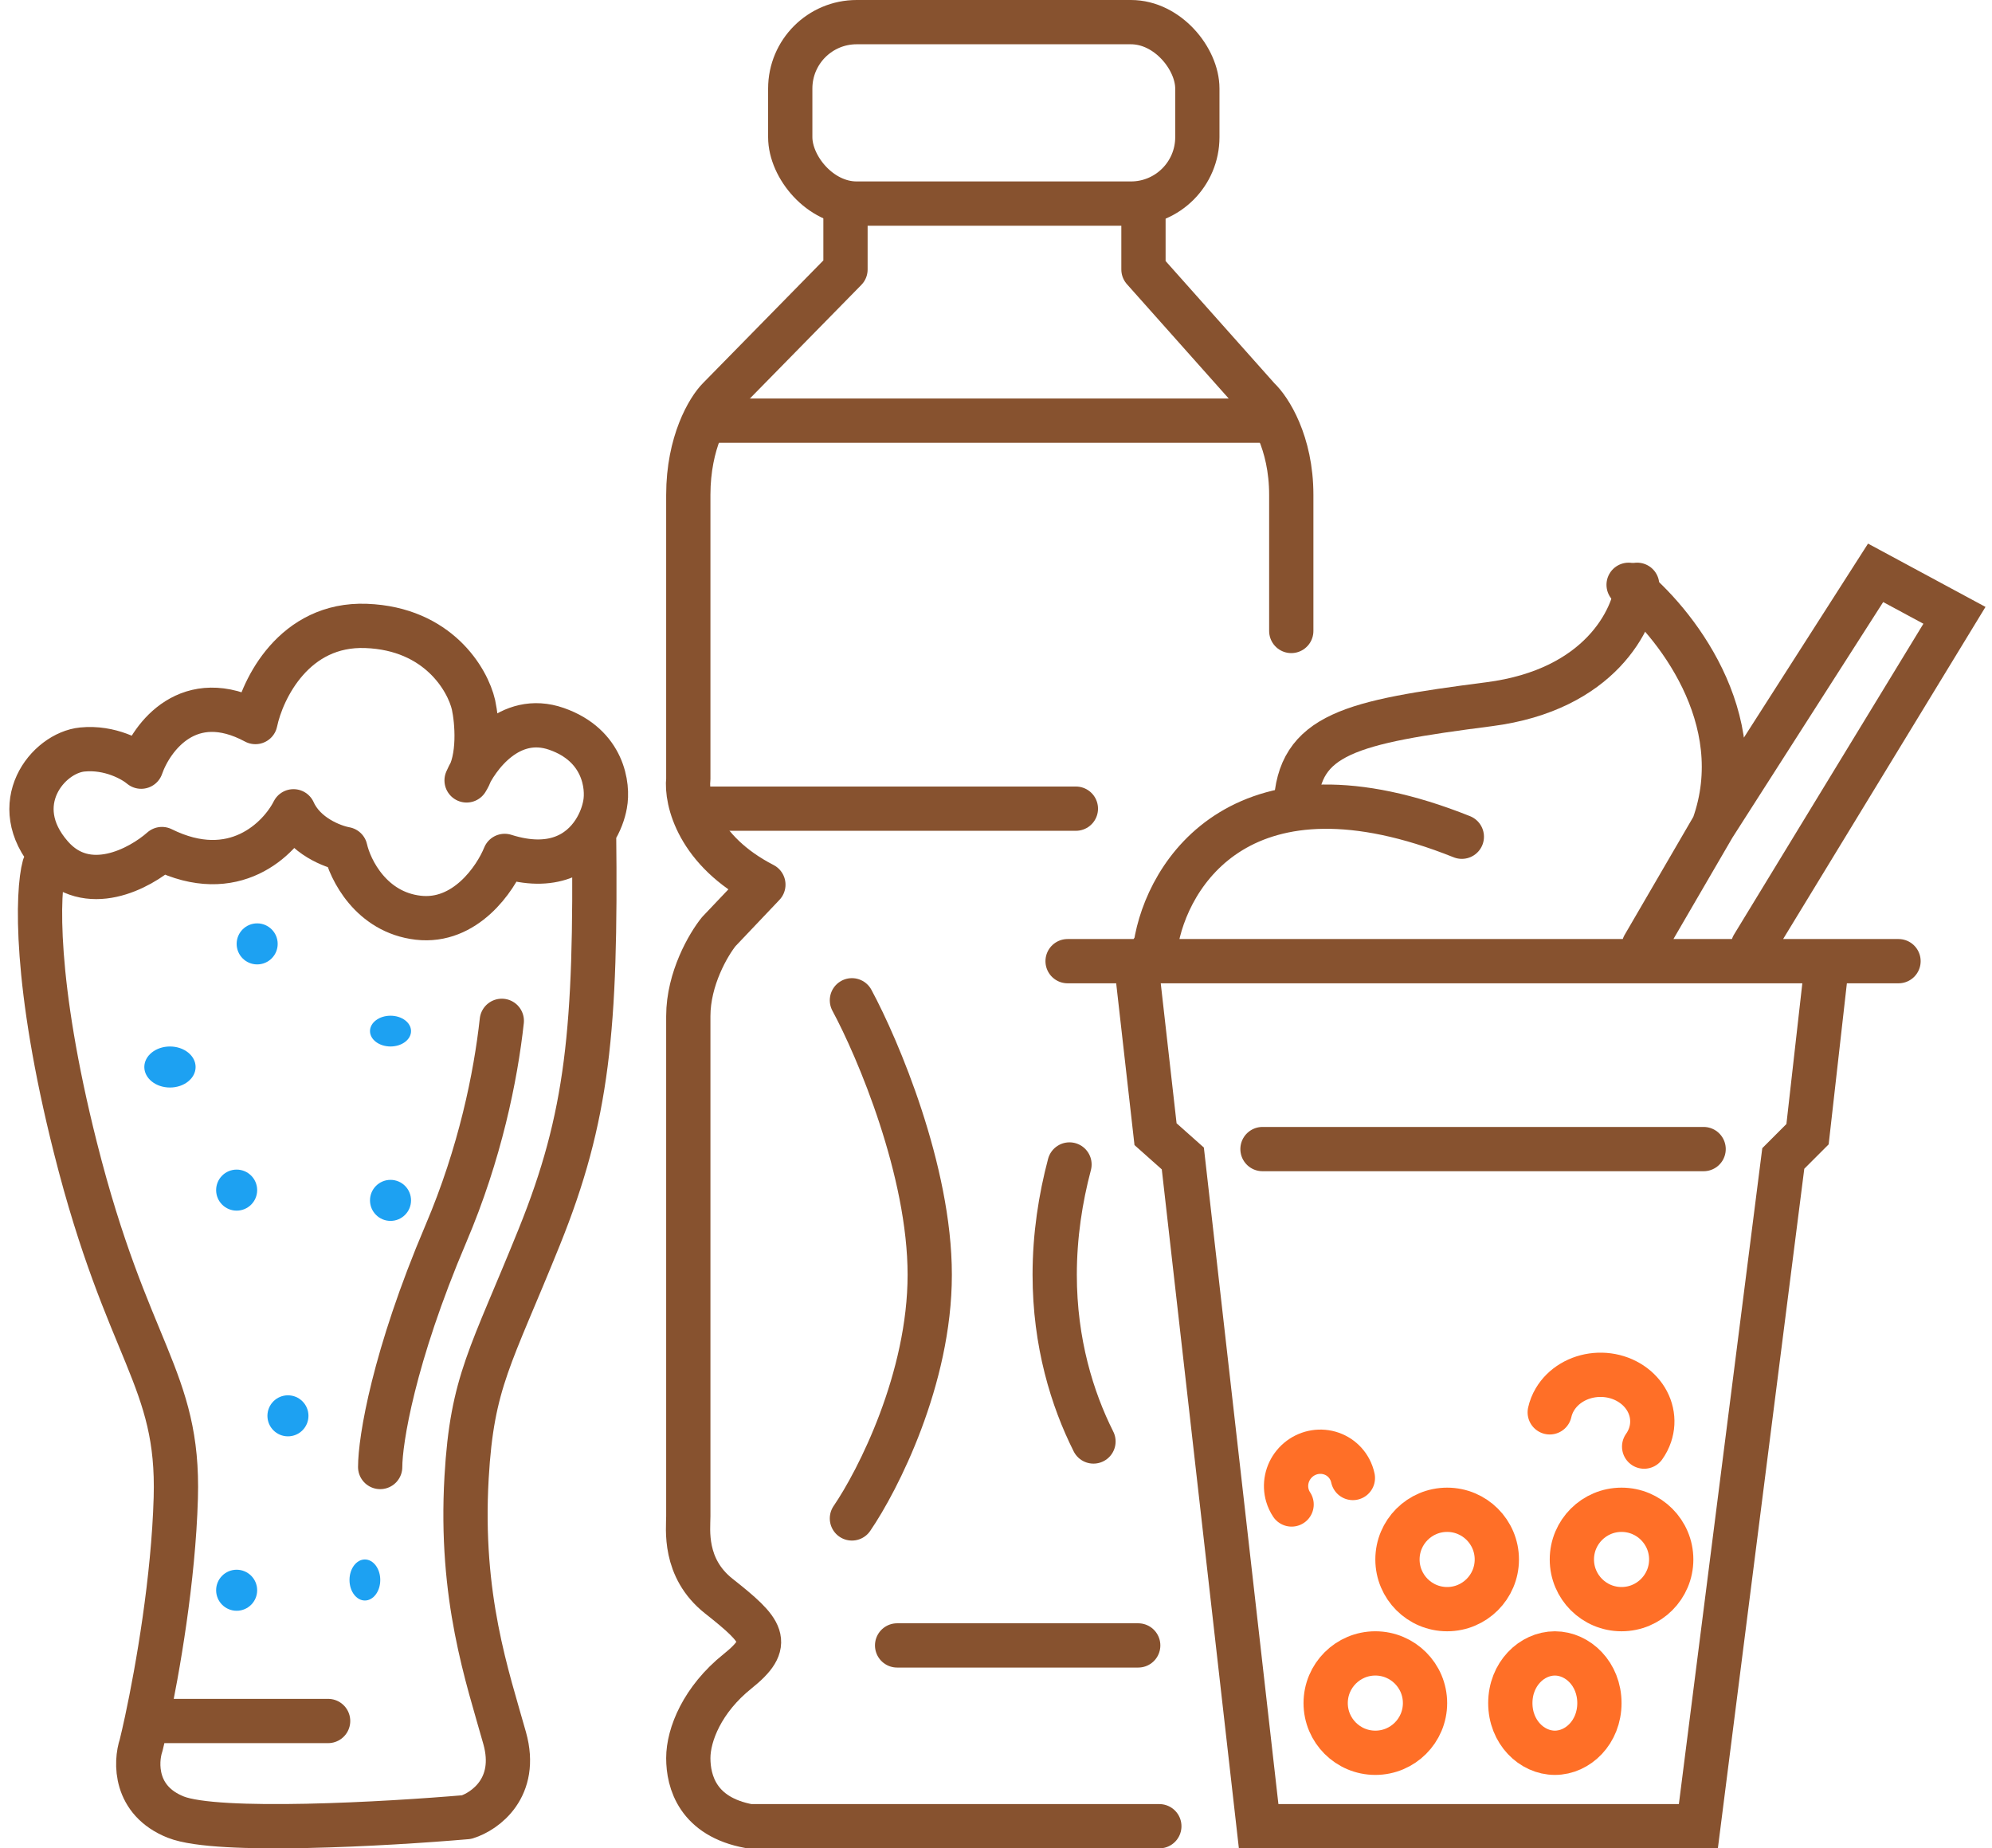 <svg width="180" height="167" viewBox="0 0 180 167" fill="none" xmlns="http://www.w3.org/2000/svg">
<path d="M3.998 78.264C3.373 80.538 3.06 88.809 6.814 103.697C11.506 122.306 16.198 124.477 15.885 135.333C15.674 142.678 14.254 150.837 13.253 155.493M53.68 75.162C54.233 74.314 54.547 73.409 54.675 72.681C54.988 71.027 54.55 67.346 50.295 65.857C46.041 64.368 43.101 68.339 42.162 70.51C43.413 68.525 43.101 65.134 42.788 63.686C42.266 61.412 39.597 56.801 33.09 56.553C26.584 56.304 23.706 62.239 23.08 65.237C17.074 62.011 13.696 66.581 12.757 69.269C12.027 68.649 9.942 67.47 7.439 67.718C4.311 68.028 0.557 72.681 4.624 77.333C7.877 81.055 12.653 78.47 14.634 76.713C21.141 79.939 25.27 75.782 26.521 73.301C27.522 75.534 30.066 76.506 31.213 76.713C31.631 78.574 33.528 82.42 37.783 82.916C42.037 83.412 44.769 79.401 45.603 77.333C49.943 78.71 52.426 77.082 53.68 75.162ZM53.68 75.162C53.885 93.027 53.111 100.905 48.731 111.761C44.352 122.617 42.663 124.788 42.162 133.472C41.536 144.328 44.039 151.461 45.603 157.044C46.854 161.511 43.831 163.661 42.162 164.178C34.967 164.798 19.639 165.667 15.885 164.178C12.132 162.689 12.236 159.215 12.757 157.665C12.902 157.075 13.07 156.342 13.253 155.493M34.353 132.545C34.353 130.167 35.542 122.62 40.297 111.454C43.384 104.204 44.792 97.26 45.343 92.233M29.649 155.493H13.253" stroke="#87522F" stroke-width="4" stroke-linecap="round" stroke-linejoin="round"/>
<circle cx="23.238" cy="85.281" r="1.854" fill="#1DA1F2"/>
<ellipse cx="35.288" cy="93.16" rx="1.854" ry="1.39" fill="#1DA1F2"/>
<ellipse cx="15.358" cy="96.405" rx="2.317" ry="1.854" fill="#1DA1F2"/>
<circle cx="21.384" cy="107.528" r="1.854" fill="#1DA1F2"/>
<circle cx="35.288" cy="108.455" r="1.854" fill="#1DA1F2"/>
<circle cx="26.019" cy="127.921" r="1.854" fill="#1DA1F2"/>
<circle cx="21.384" cy="143.68" r="1.854" fill="#1DA1F2"/>
<ellipse cx="32.971" cy="142.753" rx="1.39" ry="1.854" fill="#1DA1F2"/>
<path d="M132.093 75.599C112.363 67.701 105.42 78.889 104.416 85.471L102.771 87.939L104.416 102.474L106.882 104.668L113.733 165H153.467L161.14 104.668L163.332 102.474L164.976 87.939M148.534 85.471L154.837 74.639M158.4 85.471L176.607 55.595L169.483 51.756L154.837 74.639M96.469 86.842H171.553M147.164 52.837C151.183 56.036 158.345 64.876 154.837 74.639" stroke="#87522F" stroke-width="4" stroke-linecap="round"/>
<path d="M147.934 52.837C147.661 55.894 144.604 62.332 134.557 63.627C121.998 65.246 117.357 66.325 117.084 72.799M114.081 103.82H153.941" stroke="#87522F" stroke-width="4" stroke-linecap="round"/>
<path d="M148.567 130.702C148.798 130.377 148.979 130.024 149.104 129.652C149.328 128.989 149.366 128.286 149.216 127.606C149.066 126.926 148.732 126.29 148.244 125.755C147.755 125.219 147.128 124.8 146.417 124.534C145.706 124.269 144.933 124.166 144.167 124.234C143.401 124.302 142.666 124.539 142.026 124.924C141.386 125.309 140.862 125.83 140.499 126.442C140.281 126.809 140.126 127.201 140.036 127.606" stroke="#FF6F27" stroke-width="4" stroke-linecap="round"/>
<path d="M122.248 133.538C122.19 133.265 122.095 133.002 121.965 132.755C121.732 132.314 121.393 131.94 120.978 131.664C120.563 131.389 120.084 131.221 119.585 131.176C119.086 131.131 118.582 131.21 118.117 131.405C117.652 131.601 117.24 131.908 116.919 132.298C116.597 132.689 116.376 133.151 116.274 133.644C116.172 134.137 116.193 134.645 116.335 135.124C116.42 135.412 116.547 135.683 116.711 135.931" stroke="#FF6F27" stroke-width="4" stroke-linecap="round"/>
<circle cx="130.766" cy="140.899" r="4.489" stroke="#FF6F27" stroke-width="4" stroke-linecap="round"/>
<circle cx="146.525" cy="140.899" r="4.489" stroke="#FF6F27" stroke-width="4" stroke-linecap="round"/>
<path d="M144.525 153.876C144.525 156.498 142.586 158.365 140.5 158.365C138.414 158.365 136.475 156.498 136.475 153.876C136.475 151.255 138.414 149.388 140.5 149.388C142.586 149.388 144.525 151.255 144.525 153.876Z" stroke="#FF6F27" stroke-width="4" stroke-linecap="round"/>
<circle cx="124.278" cy="153.876" r="4.489" stroke="#FF6F27" stroke-width="4" stroke-linecap="round"/>
<rect x="71.408" y="2" width="36.786" height="16.393" rx="6" stroke="#87522F" stroke-width="4" stroke-linecap="round"/>
<path d="M76.4 19.466V24.346L64.952 36.014C64.033 36.933 62.196 39.96 62.196 44.712C62.196 49.464 62.196 63.805 62.196 70.382C61.984 72.291 63.044 76.874 68.98 79.929L64.952 84.171C64.033 85.303 62.196 88.415 62.196 91.809C62.196 95.203 62.196 123.348 62.196 136.996C62.196 138.118 61.729 141.664 64.952 144.209C68.98 147.392 69.828 148.452 66.648 150.998C63.468 153.544 62.196 156.726 62.196 158.848C62.196 160.969 63.044 164.151 67.708 165H104.759M102.851 148.665C101.833 148.665 89.756 148.665 81.064 148.665M103.325 19.466V24.346L113.713 36.014C114.702 36.933 116.681 39.96 116.681 44.712C116.681 47.206 116.681 52.07 116.681 57.008" stroke="#87522F" stroke-width="4" stroke-linecap="round" stroke-linejoin="round"/>
<path d="M62.92 73.063H97.218M64.774 38.006H113.903M76.981 90.377C79.325 94.724 84.012 105.768 84.012 115.174C84.012 124.579 79.325 133.771 76.981 137.191M96.641 105.211C95.829 108.274 95.304 111.637 95.304 115.174C95.304 121.321 96.892 126.425 98.808 130.239" stroke="#87522F" stroke-width="4" stroke-linecap="round" stroke-linejoin="round"/>
</svg>
